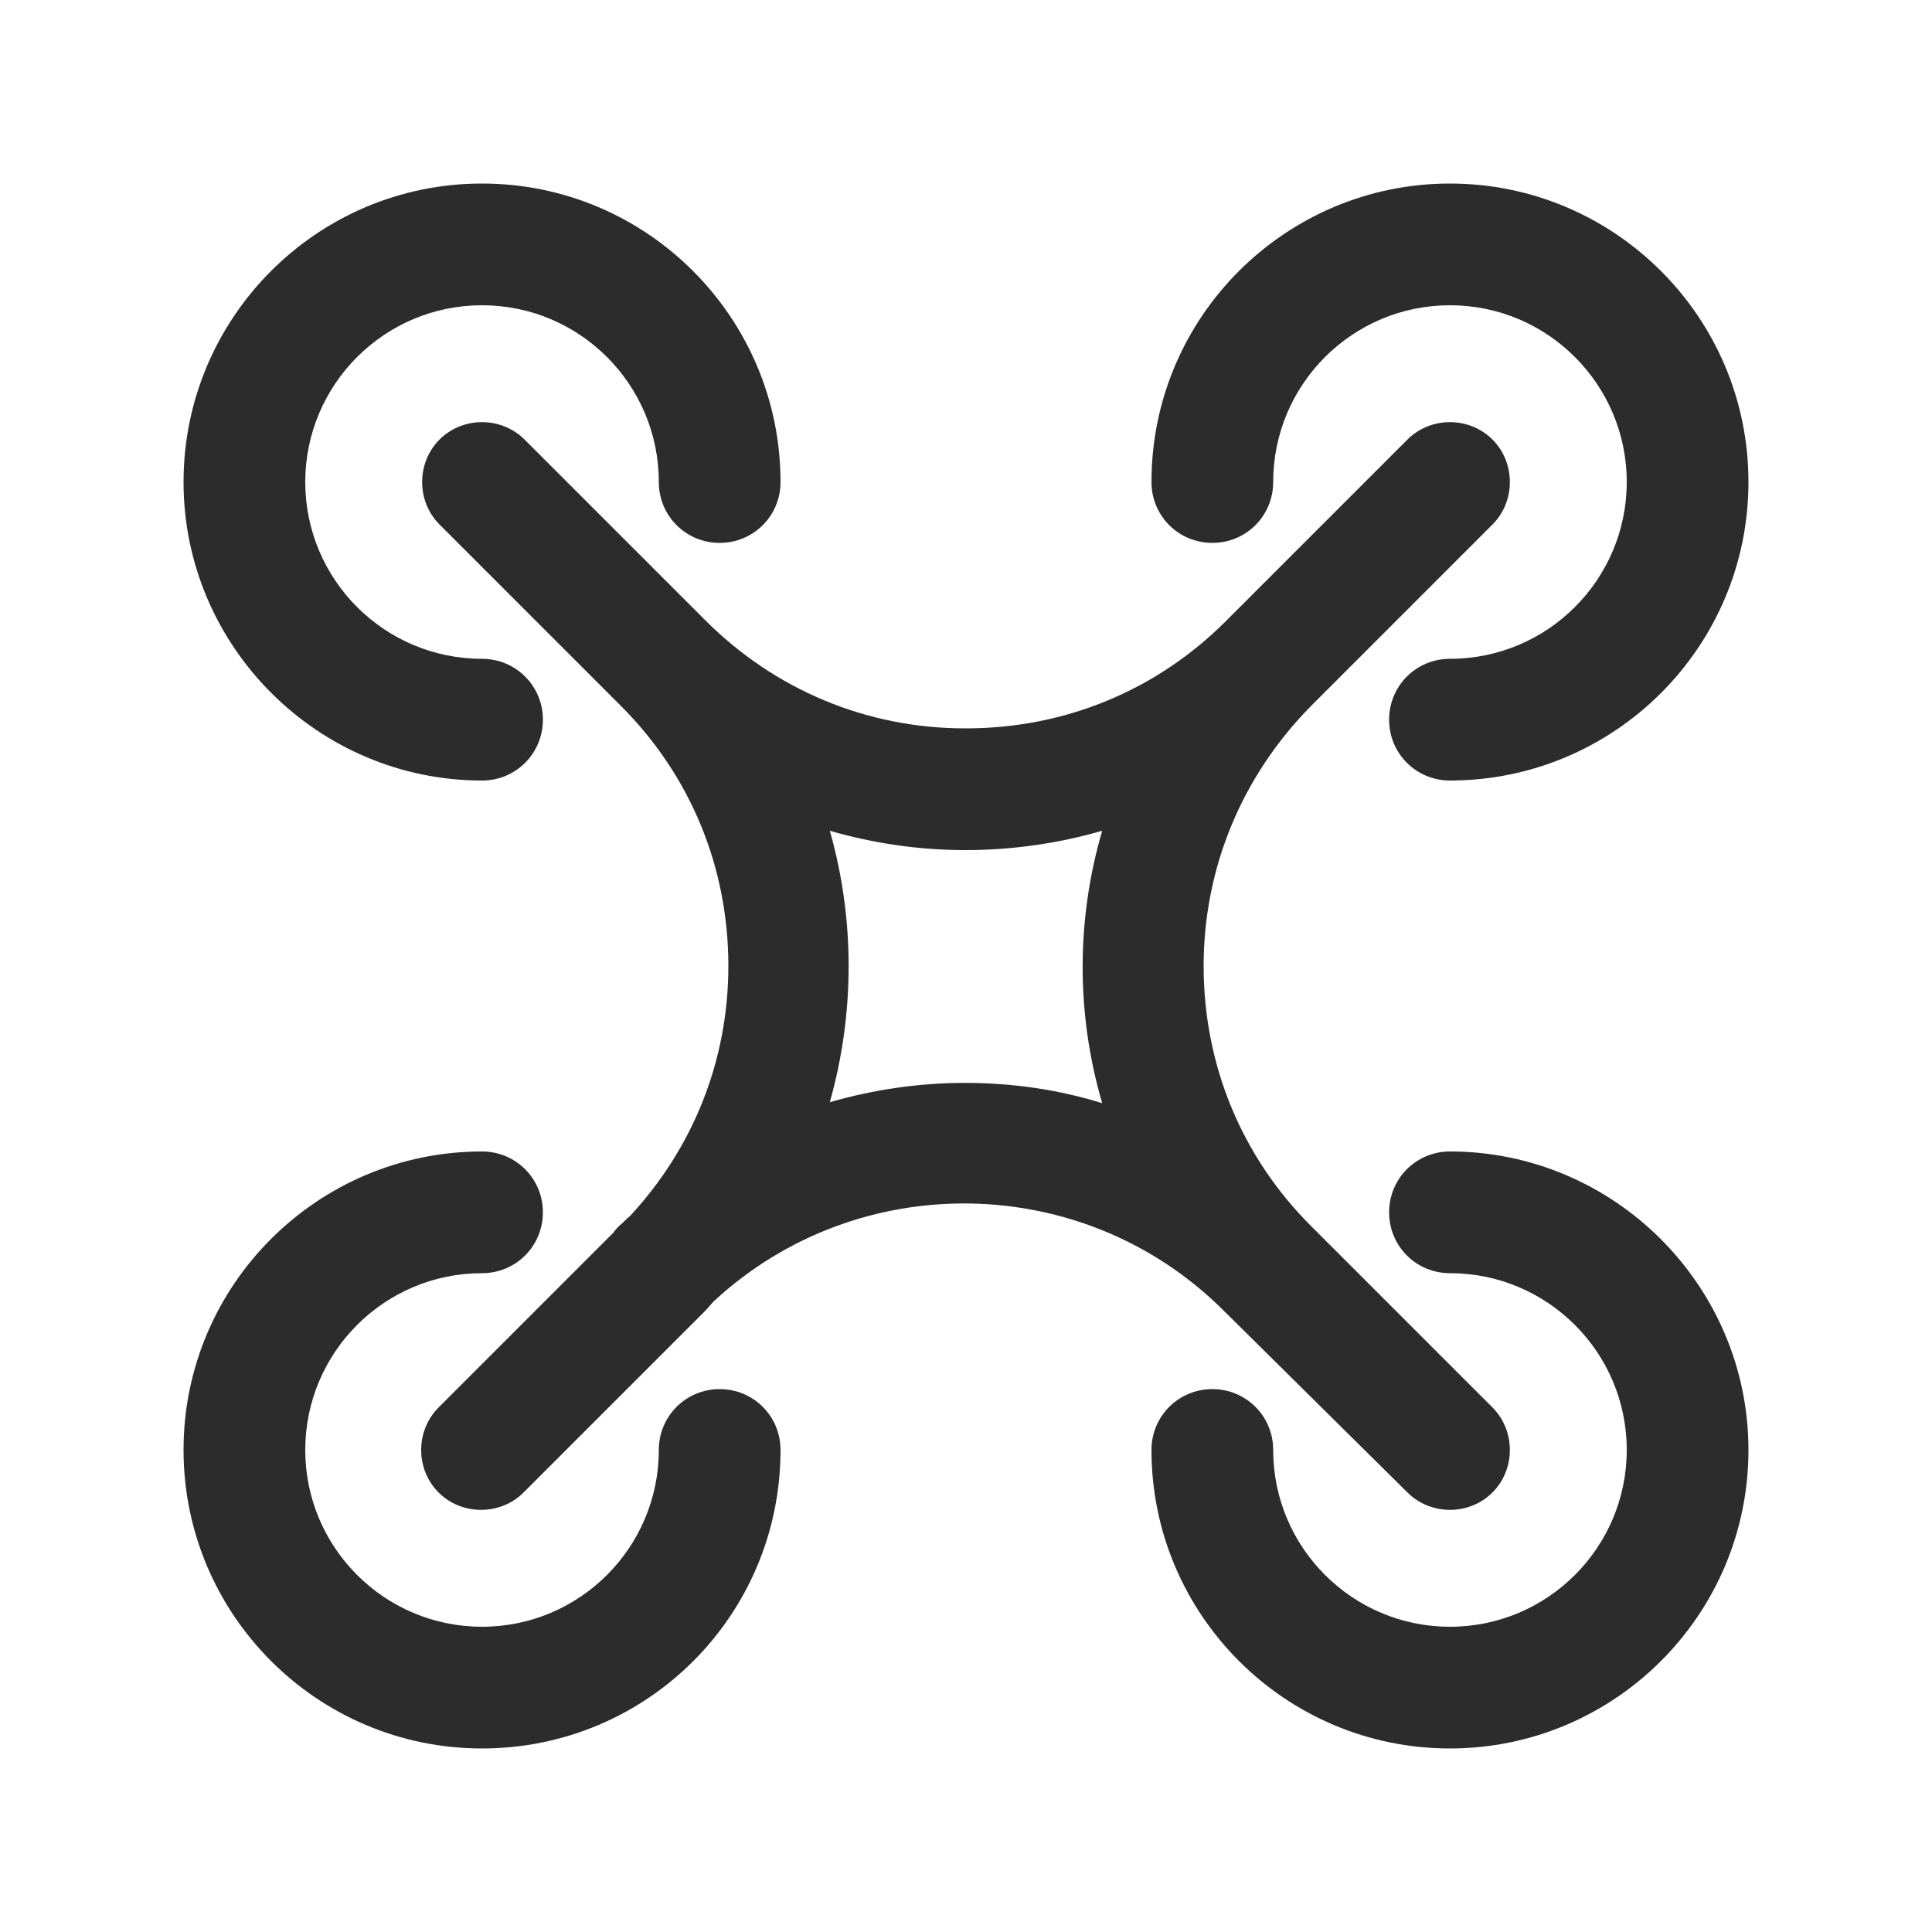 <?xml version="1.0" standalone="no"?><!DOCTYPE svg PUBLIC "-//W3C//DTD SVG 1.1//EN" "http://www.w3.org/Graphics/SVG/1.1/DTD/svg11.dtd">
<svg t="1700481466288" class="icon" viewBox="0 0 1024 1024" version="1.1"
    xmlns="http://www.w3.org/2000/svg" p-id="10536"
    xmlns:xlink="http://www.w3.org/1999/xlink">
    <path d="M255.488 413.696c17.92 0 32.256-14.336 32.256-32.256s-14.336-32.256-32.256-32.256c-51.712 0-93.696-41.984-93.696-93.696s41.984-93.696 93.696-93.696 93.696 41.984 93.696 93.696c0 17.92 14.336 32.256 32.256 32.256s32.256-14.336 32.256-32.256C413.696 168.448 343.04 97.28 255.488 97.28S97.28 168.448 97.28 255.488s71.168 158.208 158.208 158.208zM642.56 287.744c17.92 0 32.256-14.336 32.256-32.256 0-51.712 41.984-93.696 93.696-93.696s93.696 41.984 93.696 93.696-41.984 93.696-93.696 93.696c-17.92 0-32.256 14.336-32.256 32.256s14.336 32.256 32.256 32.256c87.04 0 158.208-70.656 158.208-158.208S855.552 97.28 768.512 97.28s-158.208 70.656-158.208 158.208c0 17.92 14.336 32.256 32.256 32.256zM381.44 736.256c-17.92 0-32.256 14.336-32.256 32.256 0 51.712-41.984 93.696-93.696 93.696s-93.696-41.984-93.696-93.696 41.984-93.696 93.696-93.696c17.92 0 32.256-14.336 32.256-32.256s-14.336-32.256-32.256-32.256c-87.04 0-158.208 70.656-158.208 158.208 0 87.04 70.656 158.208 158.208 158.208s158.208-70.656 158.208-158.208c0-17.92-14.336-32.256-32.256-32.256zM768.512 610.304c-17.92 0-32.256 14.336-32.256 32.256s14.336 32.256 32.256 32.256c51.712 0 93.696 41.984 93.696 93.696s-41.984 93.696-93.696 93.696-93.696-41.984-93.696-93.696c0-17.92-14.336-32.256-32.256-32.256s-32.256 14.336-32.256 32.256c0 87.04 70.656 158.208 158.208 158.208 87.04 0 158.208-70.656 158.208-158.208 0-87.04-71.168-158.208-158.208-158.208z" fill="#2c2c2c" p-id="10537"></path>
    <path d="M745.984 791.04c6.144 6.144 14.336 9.216 22.528 9.216s16.384-3.072 22.528-9.216c12.288-12.288 12.288-32.768 0-45.056l-96.256-96.256c-36.864-36.864-56.832-85.504-56.832-137.728s20.48-100.864 56.832-137.728l96.256-96.256c12.288-12.288 12.288-32.768 0-45.056-12.288-12.288-32.768-12.288-45.056 0l-96.256 96.256c-36.864 36.864-85.504 56.832-137.728 56.832h-0.512c-52.224 0-100.864-20.48-137.728-57.344L278.016 232.96c-12.288-12.288-32.768-12.288-45.056 0-12.288 12.288-12.288 32.768 0 45.056l96.256 96.256c36.864 36.864 56.832 85.504 56.832 137.728 0 49.664-18.432 96.256-52.224 132.608-2.048 1.536-3.584 3.584-5.632 5.12-1.024 1.024-2.048 2.048-3.072 3.584l-92.672 92.672c-12.288 12.288-12.288 32.768 0 45.056 6.144 6.144 14.336 9.216 22.528 9.216s16.384-3.072 22.528-9.216L373.76 694.784c1.536-1.536 3.072-3.584 4.608-5.12 76.288-70.656 196.096-69.12 270.336 5.12l97.28 96.256z m-234.496-217.088c-24.576 0-48.64 3.584-71.68 10.24 13.312-47.104 13.312-97.28 0-143.872 23.04 6.656 47.104 10.24 71.68 10.24h0.512c24.576 0 49.152-3.584 72.192-10.24-13.824 47.104-13.824 97.28 0 144.384-23.04-7.168-47.616-10.752-72.704-10.752z" fill="#2c2c2c" p-id="10538"></path>
</svg>